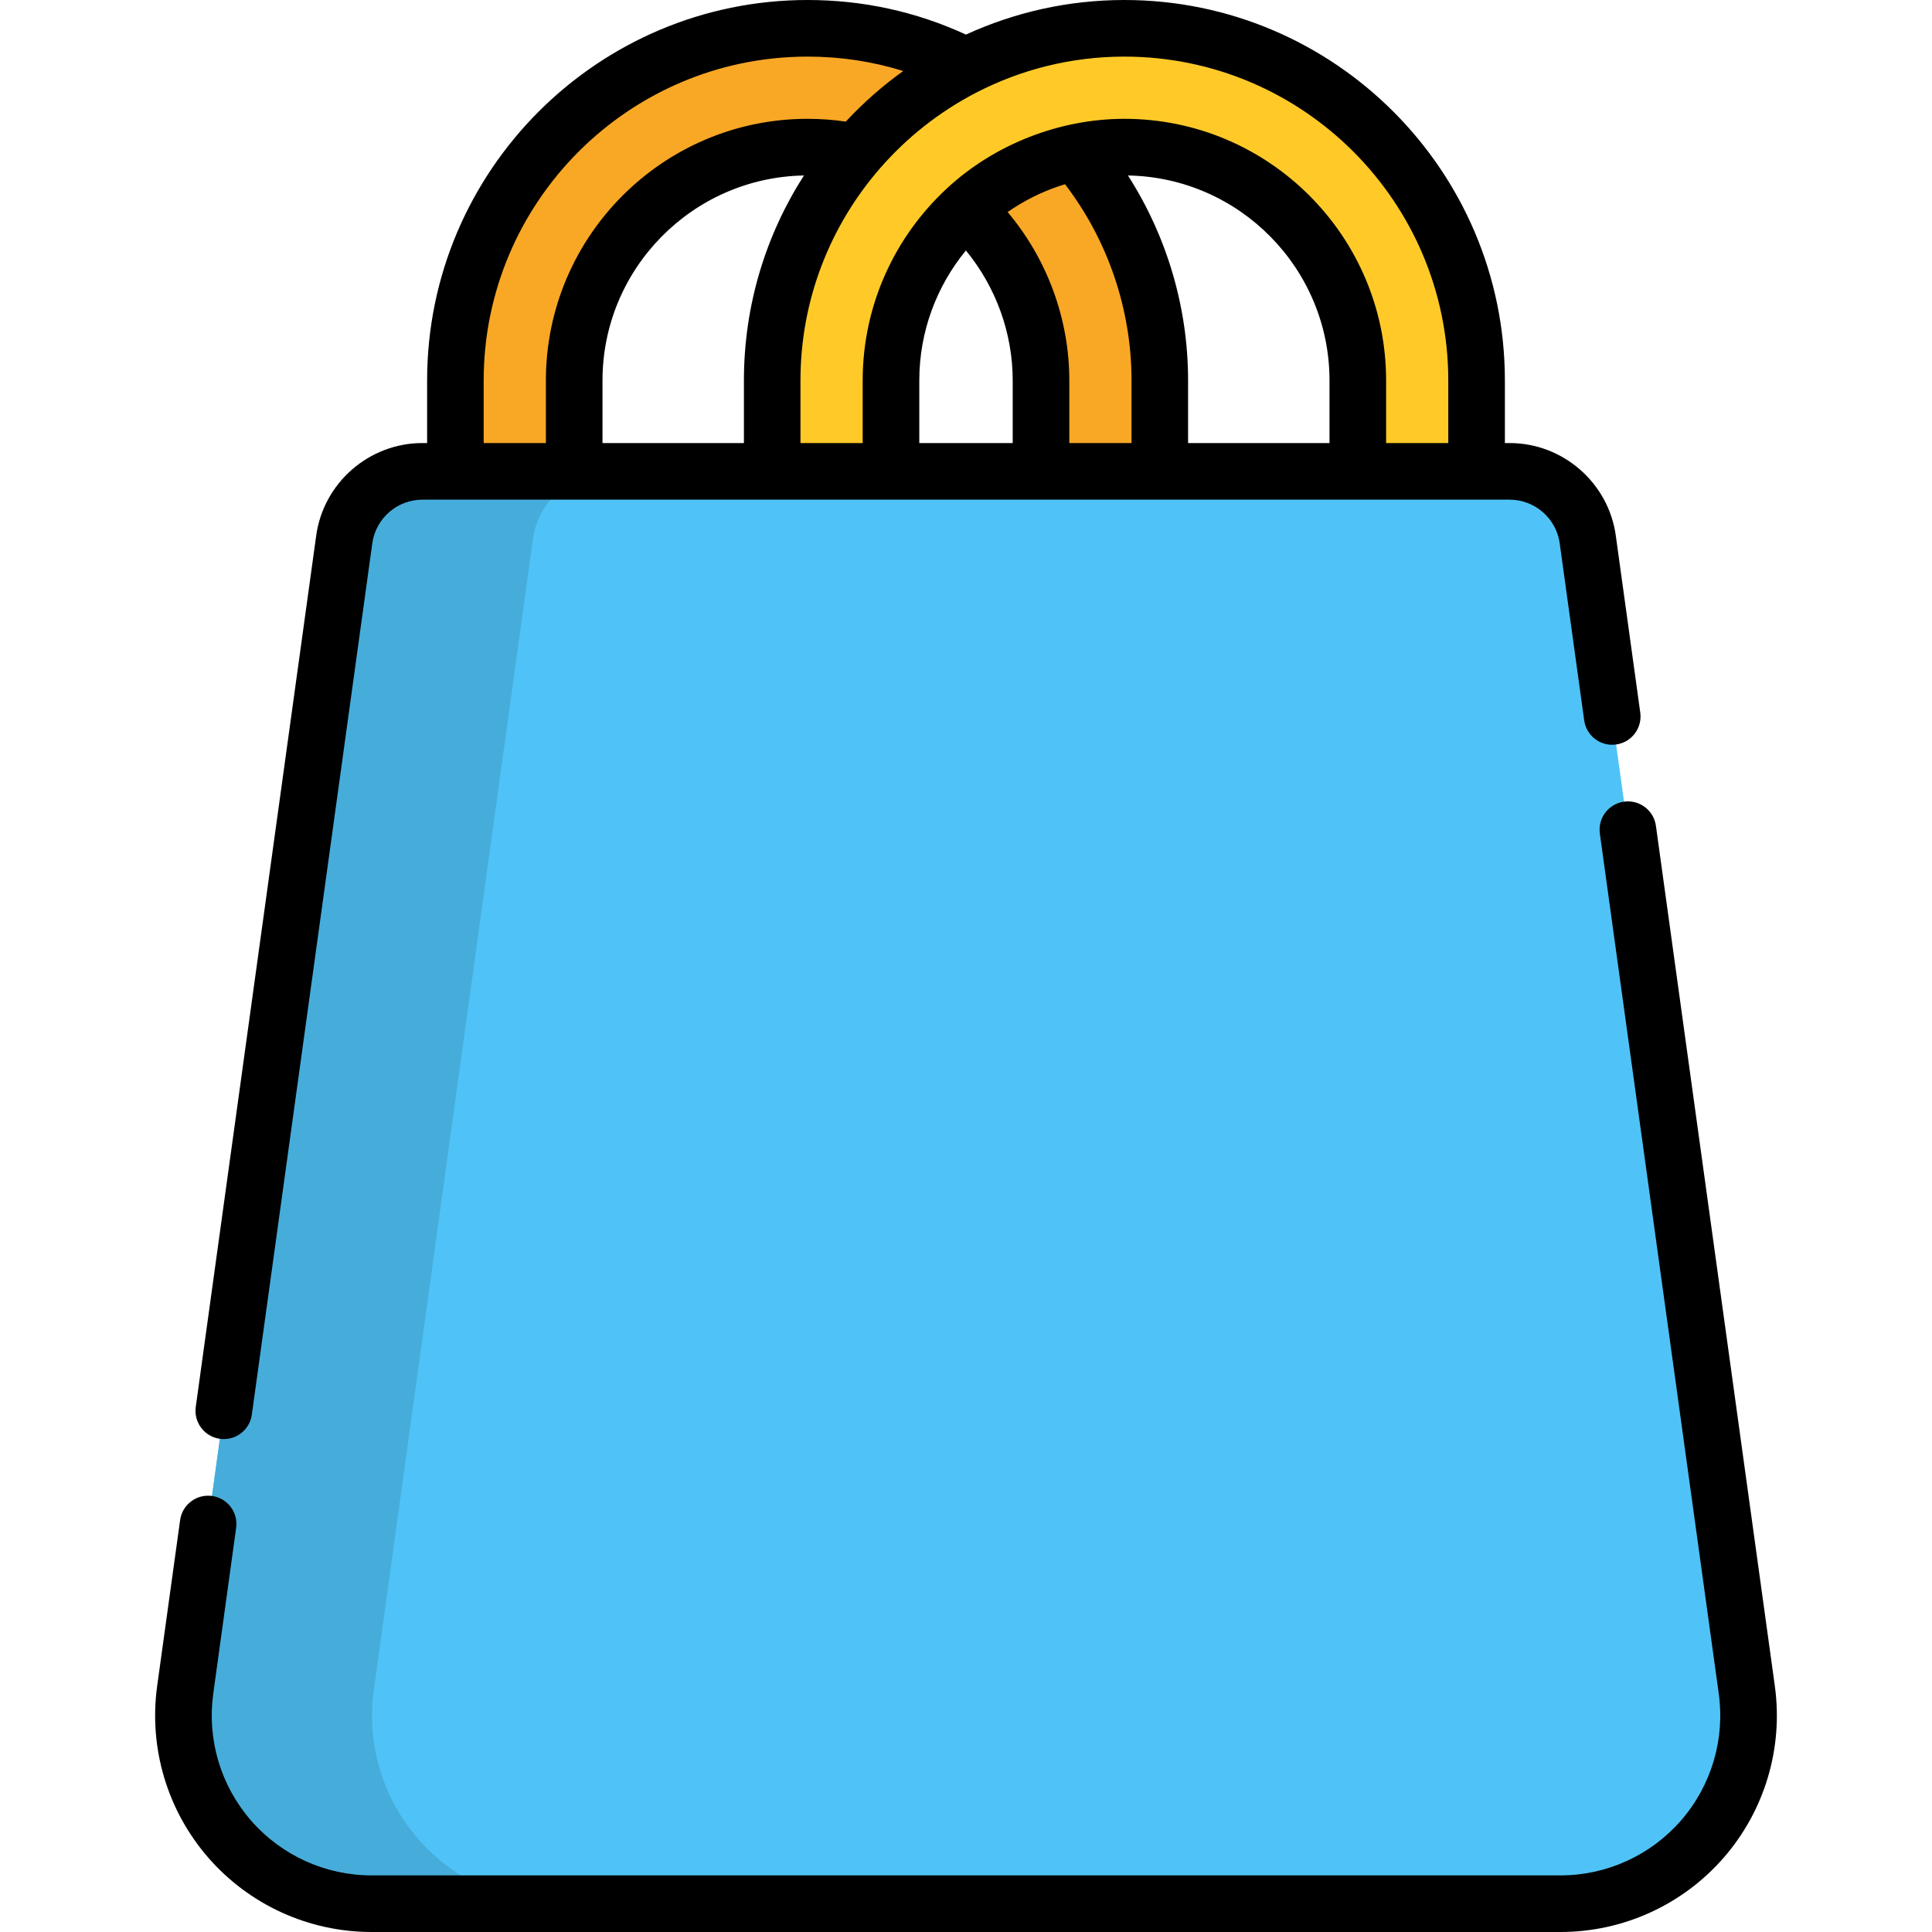 <svg width="40" height="40" viewBox="0 0 40 40" fill="none" xmlns="http://www.w3.org/2000/svg">
<path d="M22.783 16.151H10.658C9.979 16.151 9.429 15.601 9.429 14.922V7.878C9.429 3.857 12.7 0.586 16.721 0.586C20.741 0.586 24.012 3.857 24.012 7.878V14.922C24.012 15.601 23.462 16.151 22.783 16.151ZM11.888 13.692H21.553V7.878C21.553 5.213 19.385 3.046 16.721 3.046C14.056 3.046 11.888 5.213 11.888 7.878V13.692H11.888Z" fill="#F9A825"/>
<path d="M29.341 16.151H17.217C16.538 16.151 15.987 15.601 15.987 14.922V7.878C15.987 3.857 19.259 0.586 23.279 0.586C27.3 0.586 30.571 3.857 30.571 7.878V14.922C30.571 15.601 30.021 16.151 29.341 16.151ZM18.447 13.692H28.112V7.878C28.112 5.213 25.944 3.046 23.279 3.046C20.615 3.046 18.447 5.213 18.447 7.878V13.692Z" fill="#FFCA28"/>
<path d="M36.165 34.986L32.873 11.167C32.761 10.36 32.071 9.759 31.256 9.759H8.744C7.929 9.759 7.239 10.36 7.127 11.167L3.834 34.986C3.511 37.327 5.329 39.414 7.692 39.414H32.307C34.67 39.414 36.489 37.327 36.165 34.986Z" fill="#4FC3F7"/>
<path d="M7.741 34.986L11.033 11.167C11.145 10.36 11.835 9.759 12.65 9.759H8.744C7.929 9.759 7.239 10.36 7.127 11.167L3.834 34.986C3.511 37.327 5.329 39.414 7.692 39.414H11.599C9.236 39.414 7.417 37.327 7.741 34.986Z" fill="#46ADDB"/>
<path d="M3.729 31.473L3.254 34.906C3.077 36.19 3.463 37.486 4.314 38.463C5.165 39.44 6.397 40 7.692 40H32.307C33.603 40 34.834 39.44 35.686 38.463C36.537 37.486 36.923 36.19 36.746 34.906L34.284 17.098C34.24 16.777 33.944 16.553 33.623 16.597C33.303 16.642 33.079 16.937 33.123 17.258L35.585 35.066C35.716 36.014 35.431 36.971 34.802 37.693C34.174 38.414 33.264 38.828 32.307 38.828H7.692C6.736 38.828 5.826 38.414 5.198 37.693C4.569 36.971 4.284 36.014 4.415 35.066L4.889 31.633C4.934 31.312 4.71 31.017 4.389 30.972C4.069 30.928 3.773 31.152 3.729 31.473Z" fill="black"/>
<path d="M31.256 10.345C31.776 10.345 32.221 10.733 32.292 11.248L32.799 14.914C32.843 15.235 33.139 15.459 33.46 15.414C33.78 15.37 34.004 15.074 33.96 14.754L33.453 11.087C33.302 9.996 32.358 9.173 31.256 9.173H31.157V7.878C31.157 3.534 27.623 0 23.279 0C22.11 0 20.999 0.257 19.999 0.716C18.968 0.241 17.867 0 16.721 0C12.377 0 8.843 3.534 8.843 7.878V9.173H8.744C7.642 9.173 6.698 9.996 6.547 11.087L4.053 29.129C4.009 29.449 4.232 29.745 4.553 29.789C4.58 29.793 4.607 29.795 4.634 29.795C4.922 29.795 5.173 29.582 5.214 29.289L7.708 11.248C7.779 10.733 8.224 10.345 8.744 10.345H31.256ZM11.302 7.878V9.173H10.014V7.878C10.014 4.18 13.023 1.172 16.721 1.172C17.402 1.172 18.064 1.272 18.701 1.47C18.277 1.773 17.882 2.121 17.526 2.502C17.521 2.508 17.516 2.513 17.511 2.518C17.249 2.479 16.984 2.46 16.72 2.46C13.733 2.46 11.302 4.89 11.302 7.878ZM15.402 7.878V9.173H12.474V7.878C12.474 5.562 14.339 3.674 16.645 3.633C15.858 4.859 15.402 6.316 15.402 7.878ZM20.967 9.173H19.033V7.878C19.033 6.857 19.396 5.919 19.998 5.186C20.619 5.941 20.967 6.895 20.967 7.878V9.173H20.967ZM23.427 9.173H22.139V7.878C22.139 6.601 21.68 5.362 20.862 4.39C20.905 4.36 20.949 4.331 20.994 4.302C21.321 4.092 21.678 3.927 22.05 3.814C22.94 4.979 23.427 6.408 23.427 7.878V9.173ZM27.526 9.173H24.598V7.878C24.598 6.368 24.161 4.895 23.353 3.633C25.661 3.673 27.526 5.561 27.526 7.878V9.173H27.526ZM29.985 9.173H28.698V7.878C28.698 4.89 26.267 2.46 23.279 2.46C21.937 2.46 20.586 2.988 19.602 3.903C19.599 3.905 19.597 3.908 19.595 3.91C18.53 4.9 17.861 6.312 17.861 7.878V9.173H16.573V7.878C16.573 6.2 17.194 4.665 18.217 3.488C18.772 2.848 19.448 2.315 20.199 1.924C21.122 1.445 22.169 1.172 23.279 1.172C26.977 1.172 29.985 4.18 29.985 7.878V9.173Z" fill="black"/>
</svg>
